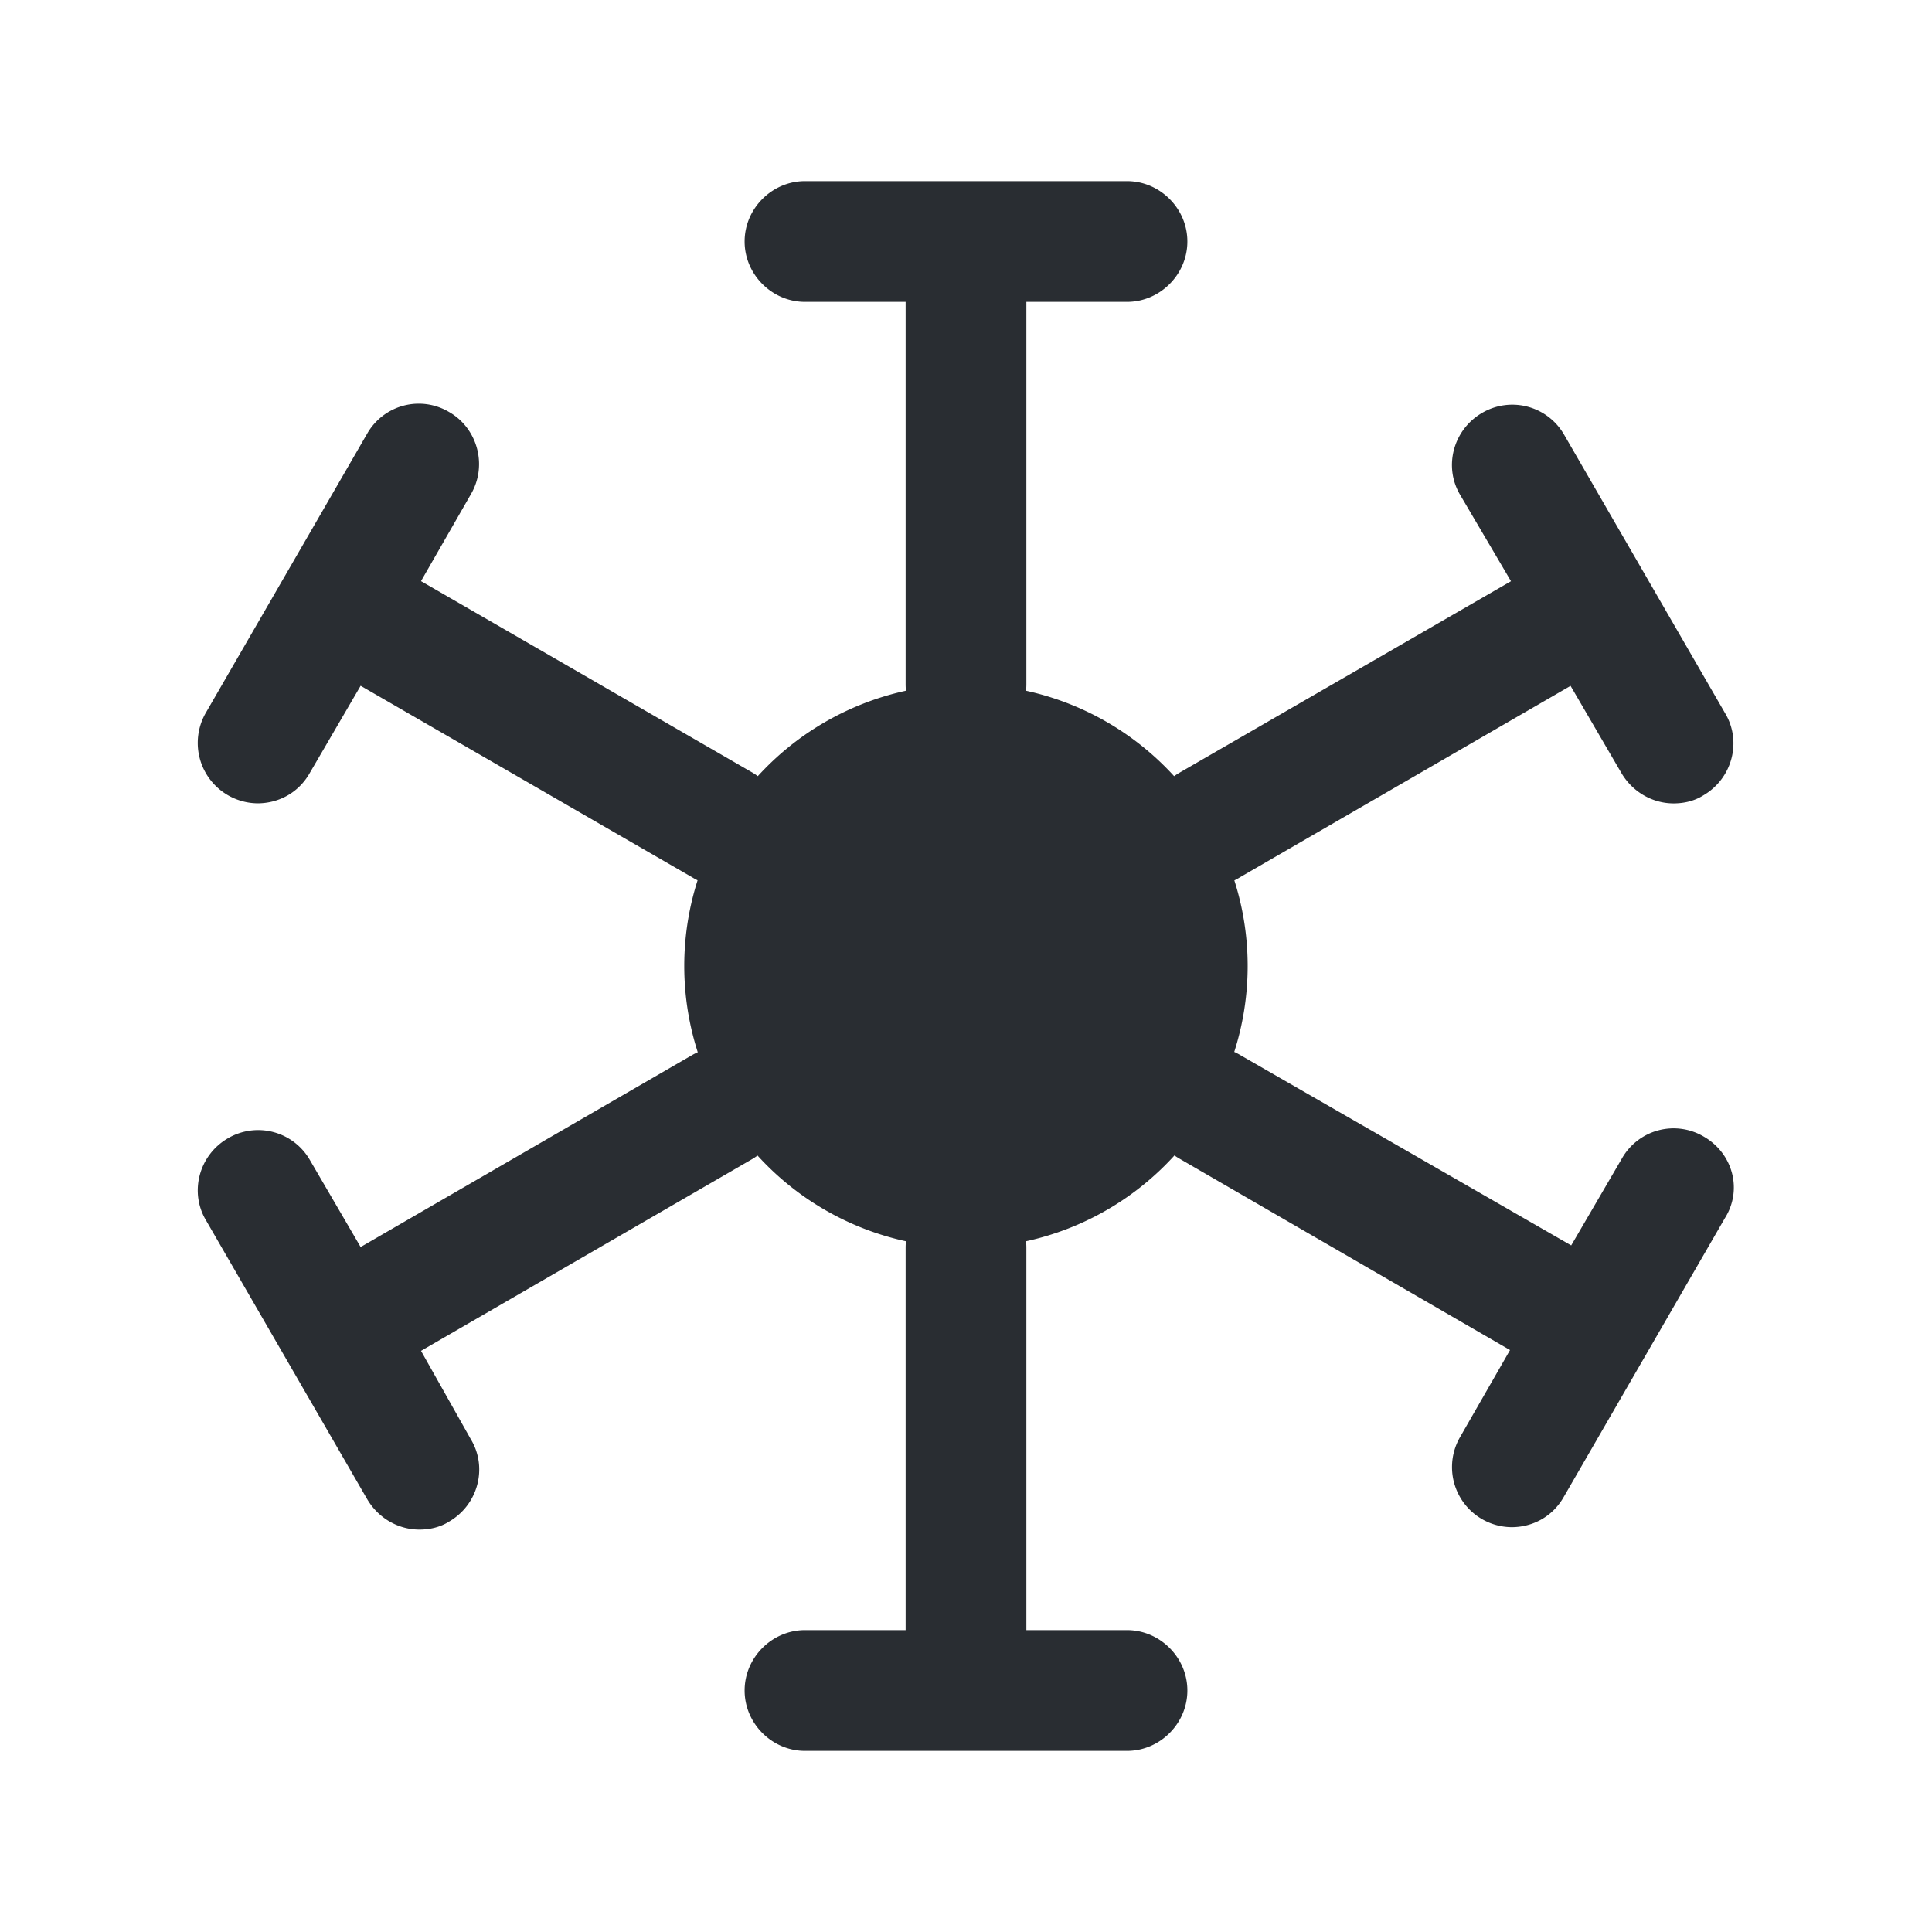 <svg width="24" height="24" viewBox="0 0 24 24" xmlns="http://www.w3.org/2000/svg">
    <g fill="#292D32" fill-rule="nonzero">
        <path d="M11.25 3.75V8.5c0 .41.34.75.75.75s.75-.34.75-.75V3.75H14c.41 0 .75-.34.75-.75s-.34-.75-.75-.75h-4c-.41 0-.75.34-.75.75s.34.75.75.75h1.25zM12.75 20.25V15.5c0-.41-.34-.75-.75-.75s-.75.34-.75.75v4.75H10c-.41 0-.75.34-.75.75s.34.75.75.75h4c.41 0 .75-.34.75-.75s-.34-.75-.75-.75h-1.25zM3.2 9.979c.26 0 .51-.13.65-.38l.63-1.08 4.12 2.38c.11.07.24.1.37.1.26 0 .51-.13.65-.38.21-.35.08-.81-.27-1.02l-4.12-2.38.62-1.08c.21-.36.08-.82-.27-1.02a.738.738 0 0 0-1.02.27l-2 3.46a.75.75 0 0 0 .64 1.13zM20.148 14.391l-.63 1.08-4.12-2.37a.746.746 0 0 0-.75 1.29l4.11 2.38-.62 1.08a.746.746 0 0 0 .64 1.12c.26 0 .51-.13.65-.38l2-3.46c.22-.35.1-.8-.26-1.01a.738.738 0 0 0-1.02.27zM14.65 9.6c-.36.21-.48.67-.27 1.02.14.24.39.38.65.38.13 0 .26-.03.37-.1l4.11-2.38.63 1.08c.14.24.39.38.65.38.13 0 .26-.03.37-.1.36-.21.48-.67.27-1.02l-2-3.46a.742.742 0 0 0-1.02-.27c-.36.21-.48.67-.27 1.02l.63 1.07-4.12 2.38zM9.34 14.401c.36-.21.48-.67.27-1.02a.742.742 0 0 0-1.02-.27l-4.11 2.38-.63-1.08a.742.742 0 0 0-1.02-.27c-.36.21-.48.67-.27 1.02l2 3.46c.14.24.39.38.65.38.13 0 .26-.03.37-.1.36-.21.48-.67.27-1.02l-.62-1.1 4.11-2.38z"/>
        <path d="M15.03 13.75A3.5 3.5 0 0 1 12 15.5a3.5 3.5 0 0 1 0-7 3.5 3.5 0 0 1 3.03 5.25z"/>
    </g>
</svg>
